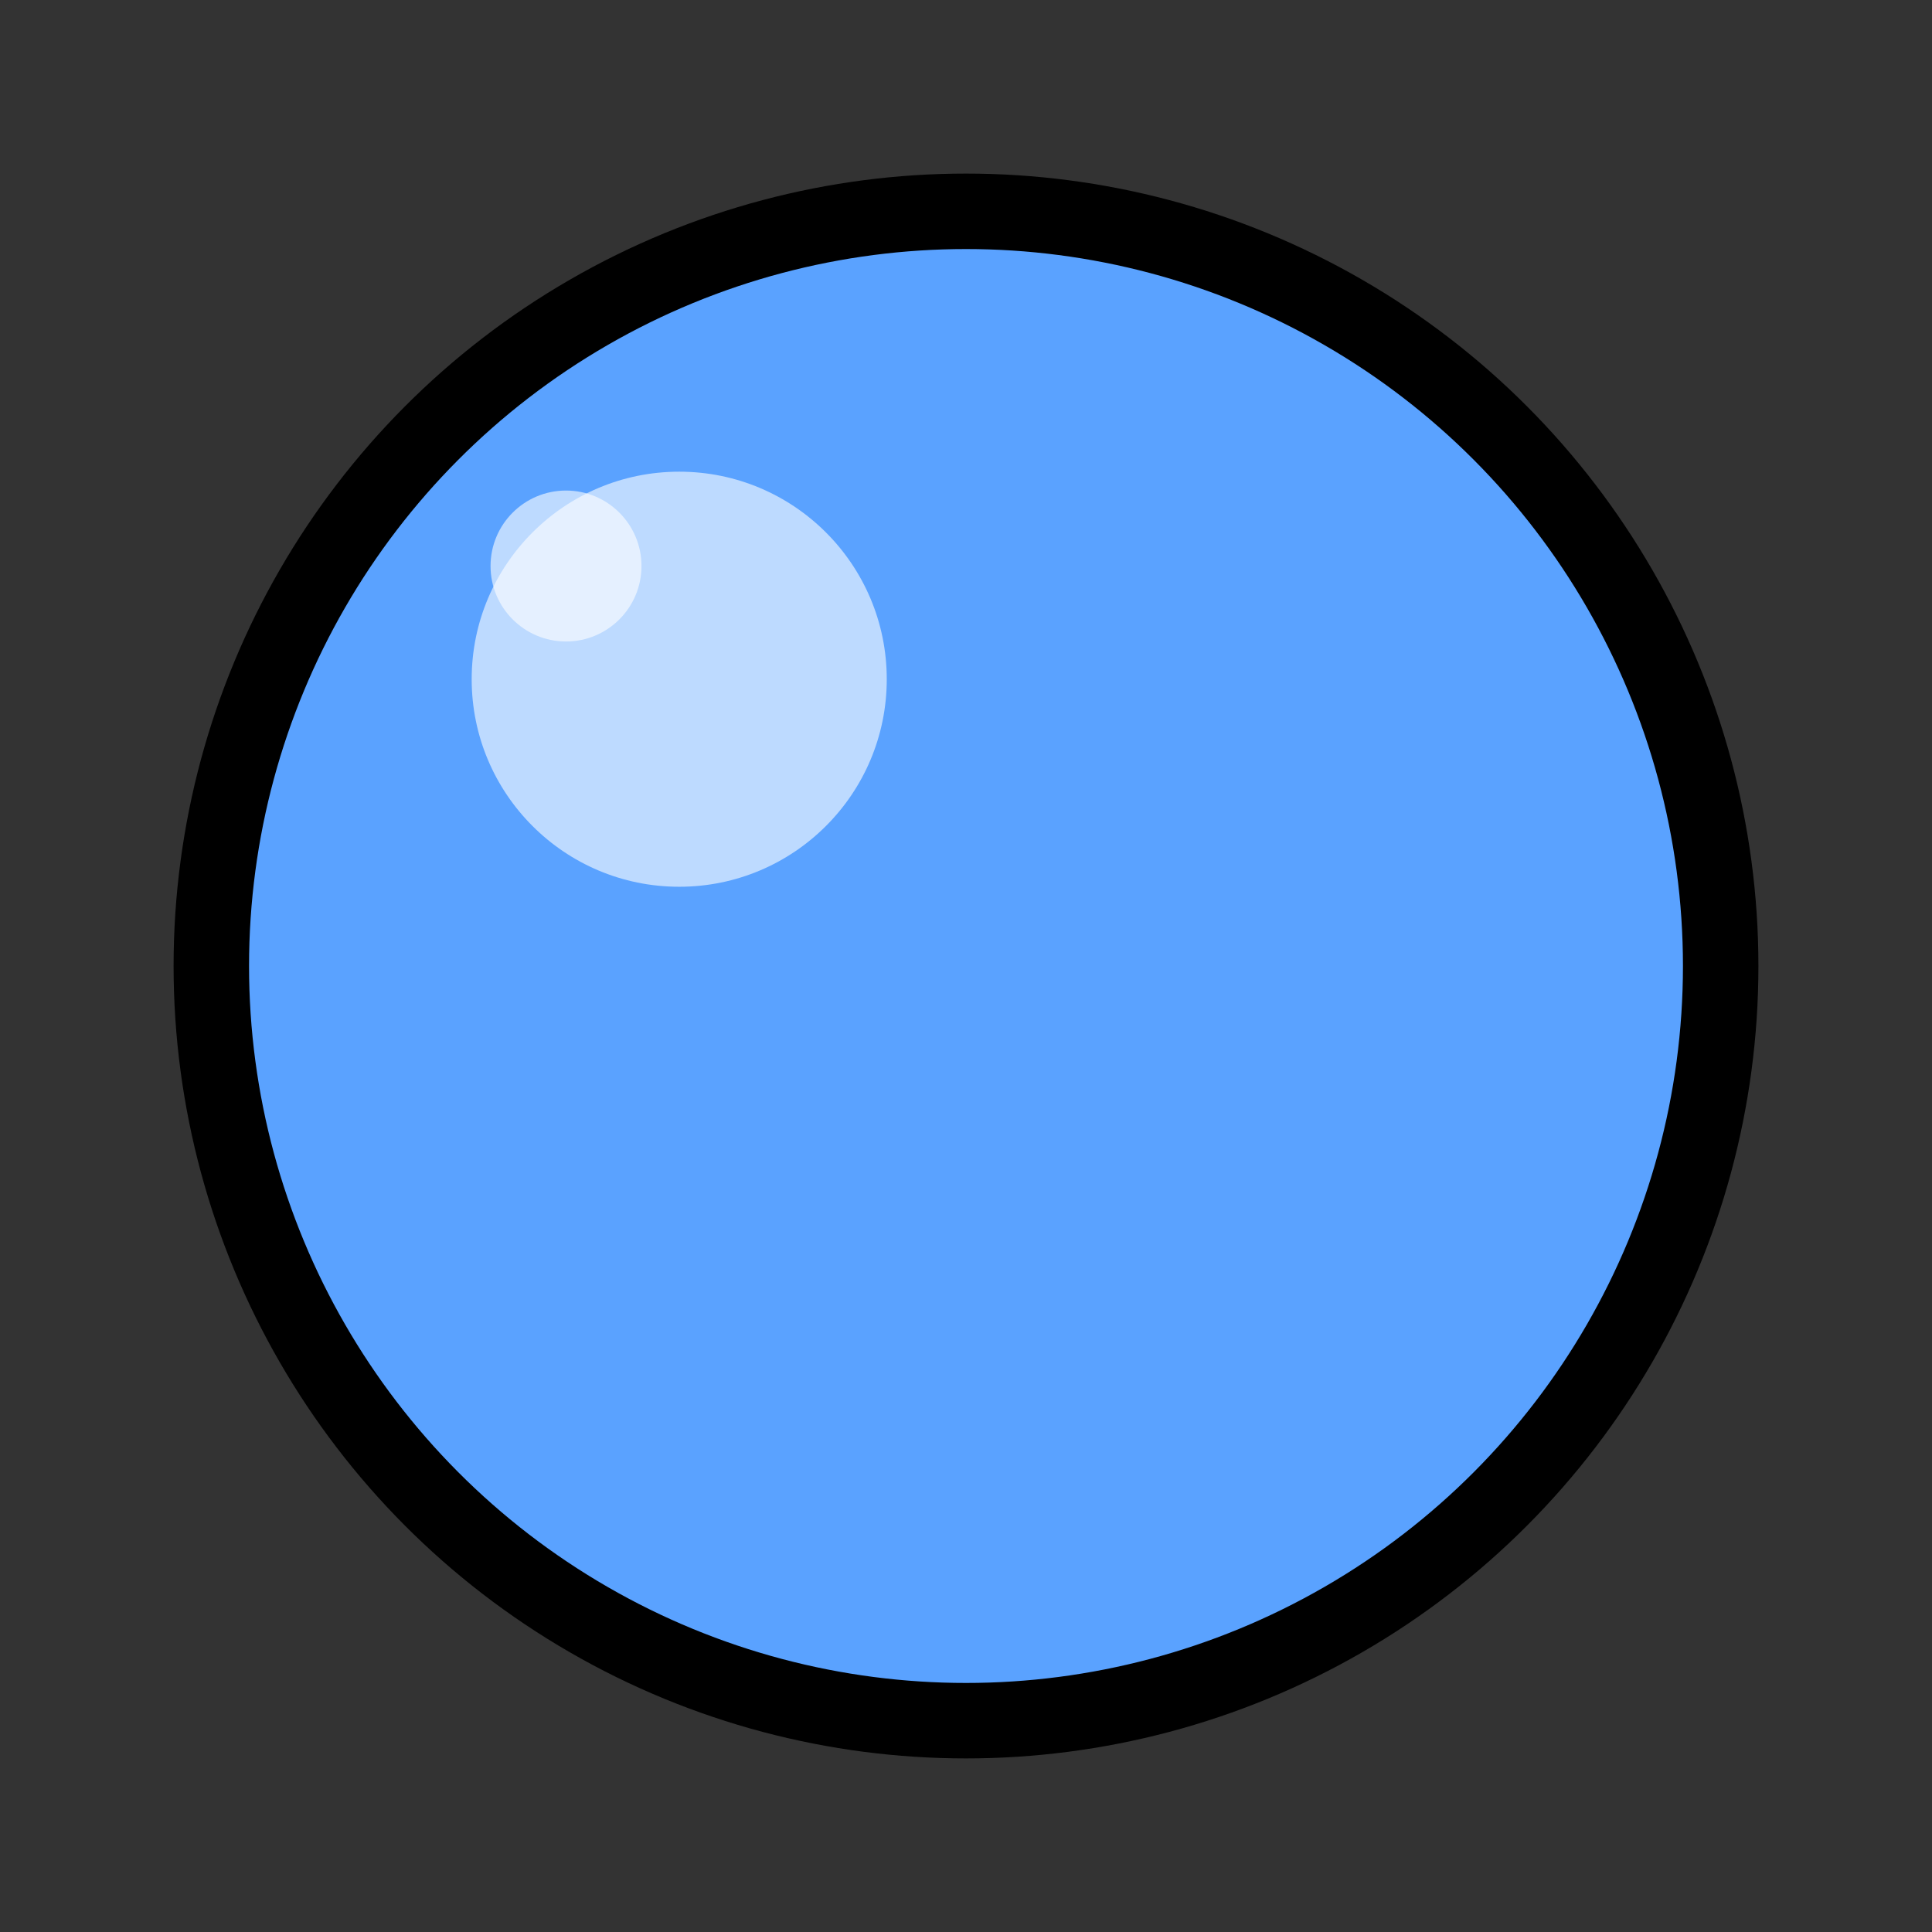 <?xml version="1.0" encoding="UTF-8"?>
<!-- Bubble Smash Royale bubble styled like Bubble Pop Royale -->
<svg width="1024" height="1024" viewBox="0 0 1024 1024" xmlns="http://www.w3.org/2000/svg">
  <rect x="0" y="0" width="1024" height="1024" fill="#333333" stroke="none"/>
  <circle cx="512" cy="512" r="400" fill="#5aa2ff" stroke="#000" stroke-width="40" />
  <circle cx="360" cy="360" r="110" fill="#ffffff" fill-opacity="0.6" />
  <circle cx="300" cy="300" r="40" fill="#ffffff" fill-opacity="0.6" />
</svg>
